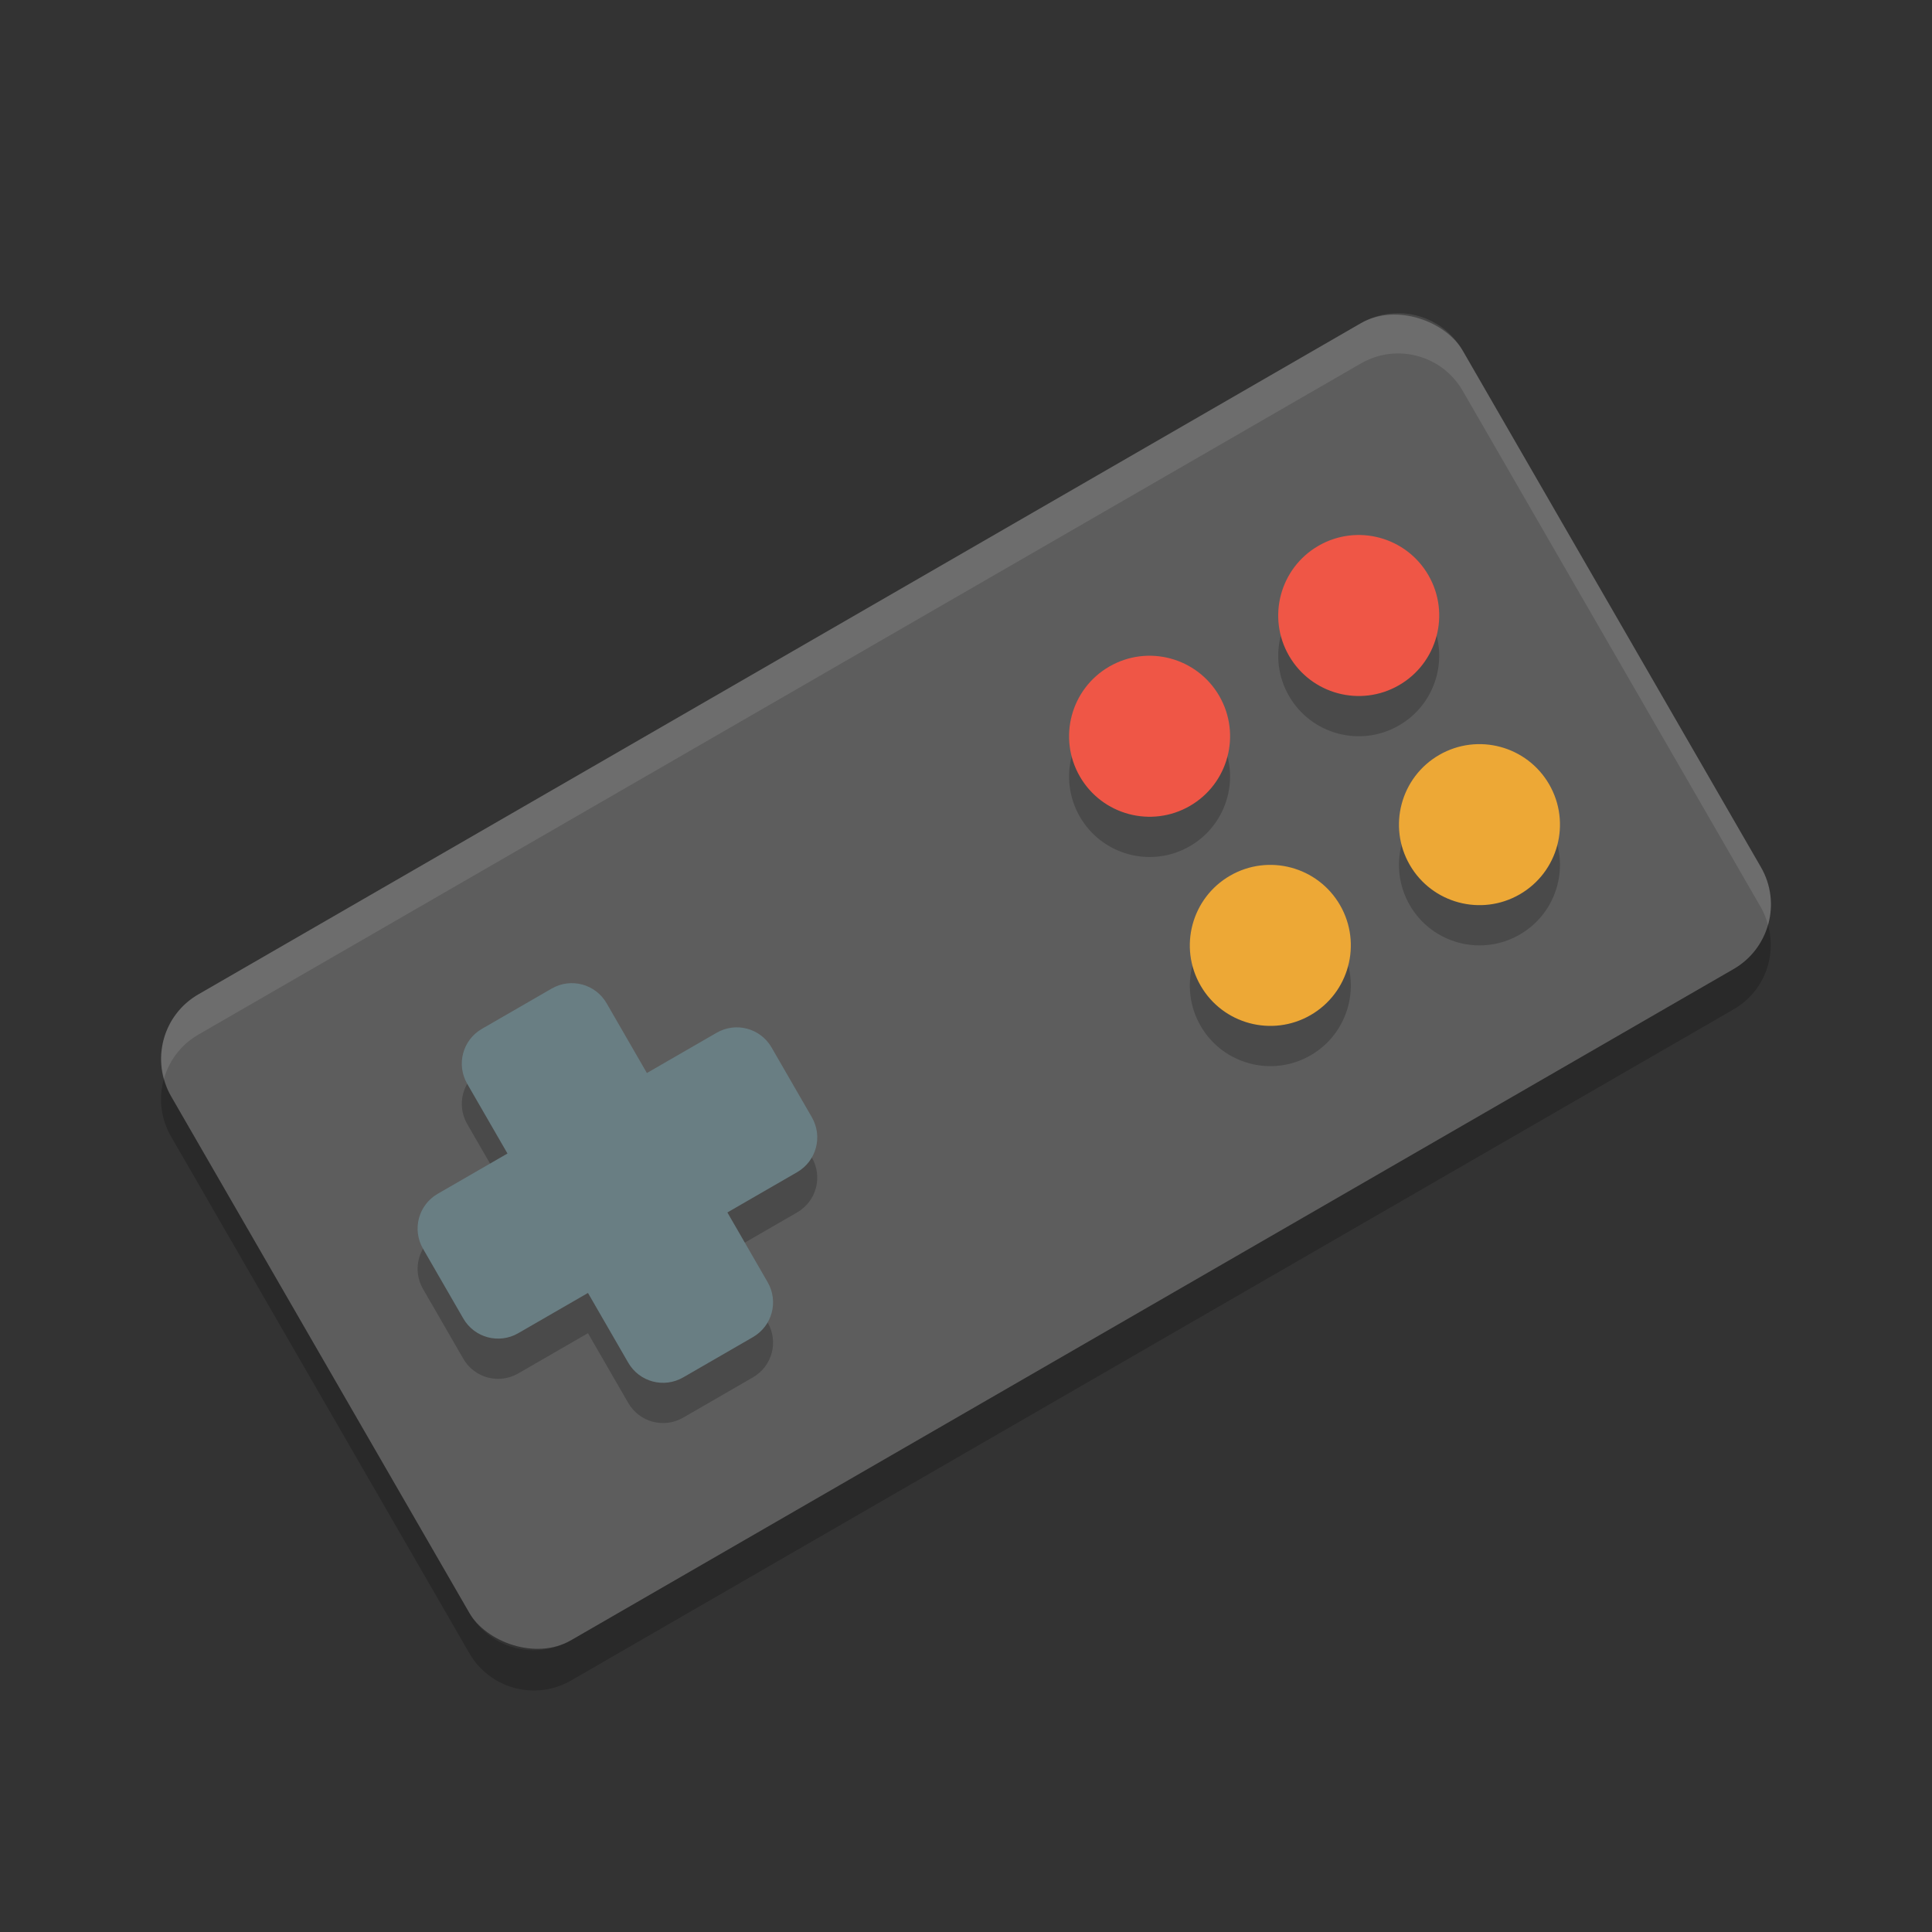 <?xml version="1.0" encoding="UTF-8" standalone="no"?>
<svg id="svg2817" xmlns:rdf="http://www.w3.org/1999/02/22-rdf-syntax-ns#" xmlns="http://www.w3.org/2000/svg" height="48" width="48" version="1.0" xmlns:cc="http://creativecommons.org/ns#" xmlns:dc="http://purl.org/dc/elements/1.1/">
    <rect width="100%" height="100%" fill="#333333" stroke="none"/>
    <rect id="rect4352" transform="rotate(-30)" rx="1.853" ry="1.853" height="18.527" width="37.054" y="23.859" x="-9.938" fill="#5d5d5d"/>
    <path id="path4423" opacity=".2" d="m11.974 26.561c-0.48 0.277-0.643 0.886-0.366 1.366l1 1.732-1.732 1c-0.48 0.277-0.643 0.886-0.366 1.366l1 1.732c0.277 0.48 0.886 0.643 1.366 0.366l1.732-1 1 1.732c0.277 0.48 0.886 0.643 1.366 0.366l1.732-1c0.48-0.277 0.643-0.886 0.366-1.366l-1-1.732 1.732-1c0.48-0.277 0.643-0.886 0.366-1.366l-1-1.732c-0.277-0.48-0.886-0.643-1.366-0.366l-1.732 1-1-1.732c-0.277-0.48-0.886-0.643-1.366-0.366l-1.732 1z"/>
    <path id="rect4354" fill="#697e83" d="m11.974 25.561c-0.48 0.277-0.643 0.886-0.366 1.366l1 1.732-1.732 1c-0.48 0.277-0.643 0.886-0.366 1.366l1 1.732c0.277 0.48 0.886 0.643 1.366 0.366l1.732-1 1 1.732c0.277 0.48 0.886 0.643 1.366 0.366l1.732-1c0.48-0.277 0.643-0.886 0.366-1.366l-1-1.732 1.732-1c0.48-0.277 0.643-0.886 0.366-1.366l-1-1.732c-0.277-0.48-0.886-0.643-1.366-0.366l-1.732 1-1-1.732c-0.277-0.48-0.886-0.643-1.366-0.366l-1.732 1z"/>
    <g id="g4409" opacity=".2" transform="translate(0 1)">
        <g id="g4411" transform="matrix(.866 -.5 .5 .866 -8.785 15.606)">
            <circle id="circle4413" opacity="1" cy="21" cx="37" r="2"/>
            <circle id="circle4415" opacity="1" cy="21" cx="31" r="2"/>
        </g>
        <g id="g4417" transform="matrix(.866 -.5 .5 .866 -5.785 20.802)">
            <circle id="circle4419" opacity="1" cy="21" cx="37" r="2"/>
            <circle id="circle4421" opacity="1" cy="21" cx="31" r="2"/>
        </g>
    </g>
    <g id="g4401">
        <g id="g4363" fill="#ef5646" transform="matrix(.866 -.5 .5 .866 -8.785 15.606)">
            <circle id="path4359" cy="21" cx="37" r="2"/>
            <circle id="circle4361" cy="21" cx="31" r="2"/>
        </g>
        <g id="g4367" fill="#eda836" transform="matrix(.866 -.5 .5 .866 -5.785 20.802)">
            <circle id="circle4369" cy="21" cx="37" r="2"/>
            <circle id="circle4371" cy="21" cx="31" r="2"/>
        </g>
    </g>
    <path id="rect4391" opacity=".1" fill="#fff" d="m34.865 7.785c-0.355-0.025-0.723 0.054-1.056 0.246l-28.881 16.674c-0.749 0.432-1.074 1.3-0.854 2.094 0.128-0.445 0.419-0.843 0.854-1.094l28.881-16.674c0.888-0.513 2.018-0.211 2.531 0.678l7.41 12.836c0.081 0.14 0.135 0.288 0.176 0.437 0.134-0.465 0.087-0.982-0.176-1.437l-7.41-12.836c-0.321-0.556-0.882-0.882-1.475-0.924z"/>
    <path id="rect4396" opacity=".2" d="m43.926 22.982c-0.128 0.445-0.42 0.844-0.854 1.094l-28.881 16.674c-0.888 0.513-2.018 0.211-2.531-0.678l-7.41-12.836c-0.081-0.14-0.135-0.288-0.176-0.437-0.134 0.466-0.087 0.982 0.176 1.437l7.41 12.836c0.513 0.889 1.643 1.191 2.531 0.678l28.881-16.674c0.749-0.432 1.074-1.299 0.854-2.094z"/>
</svg>
